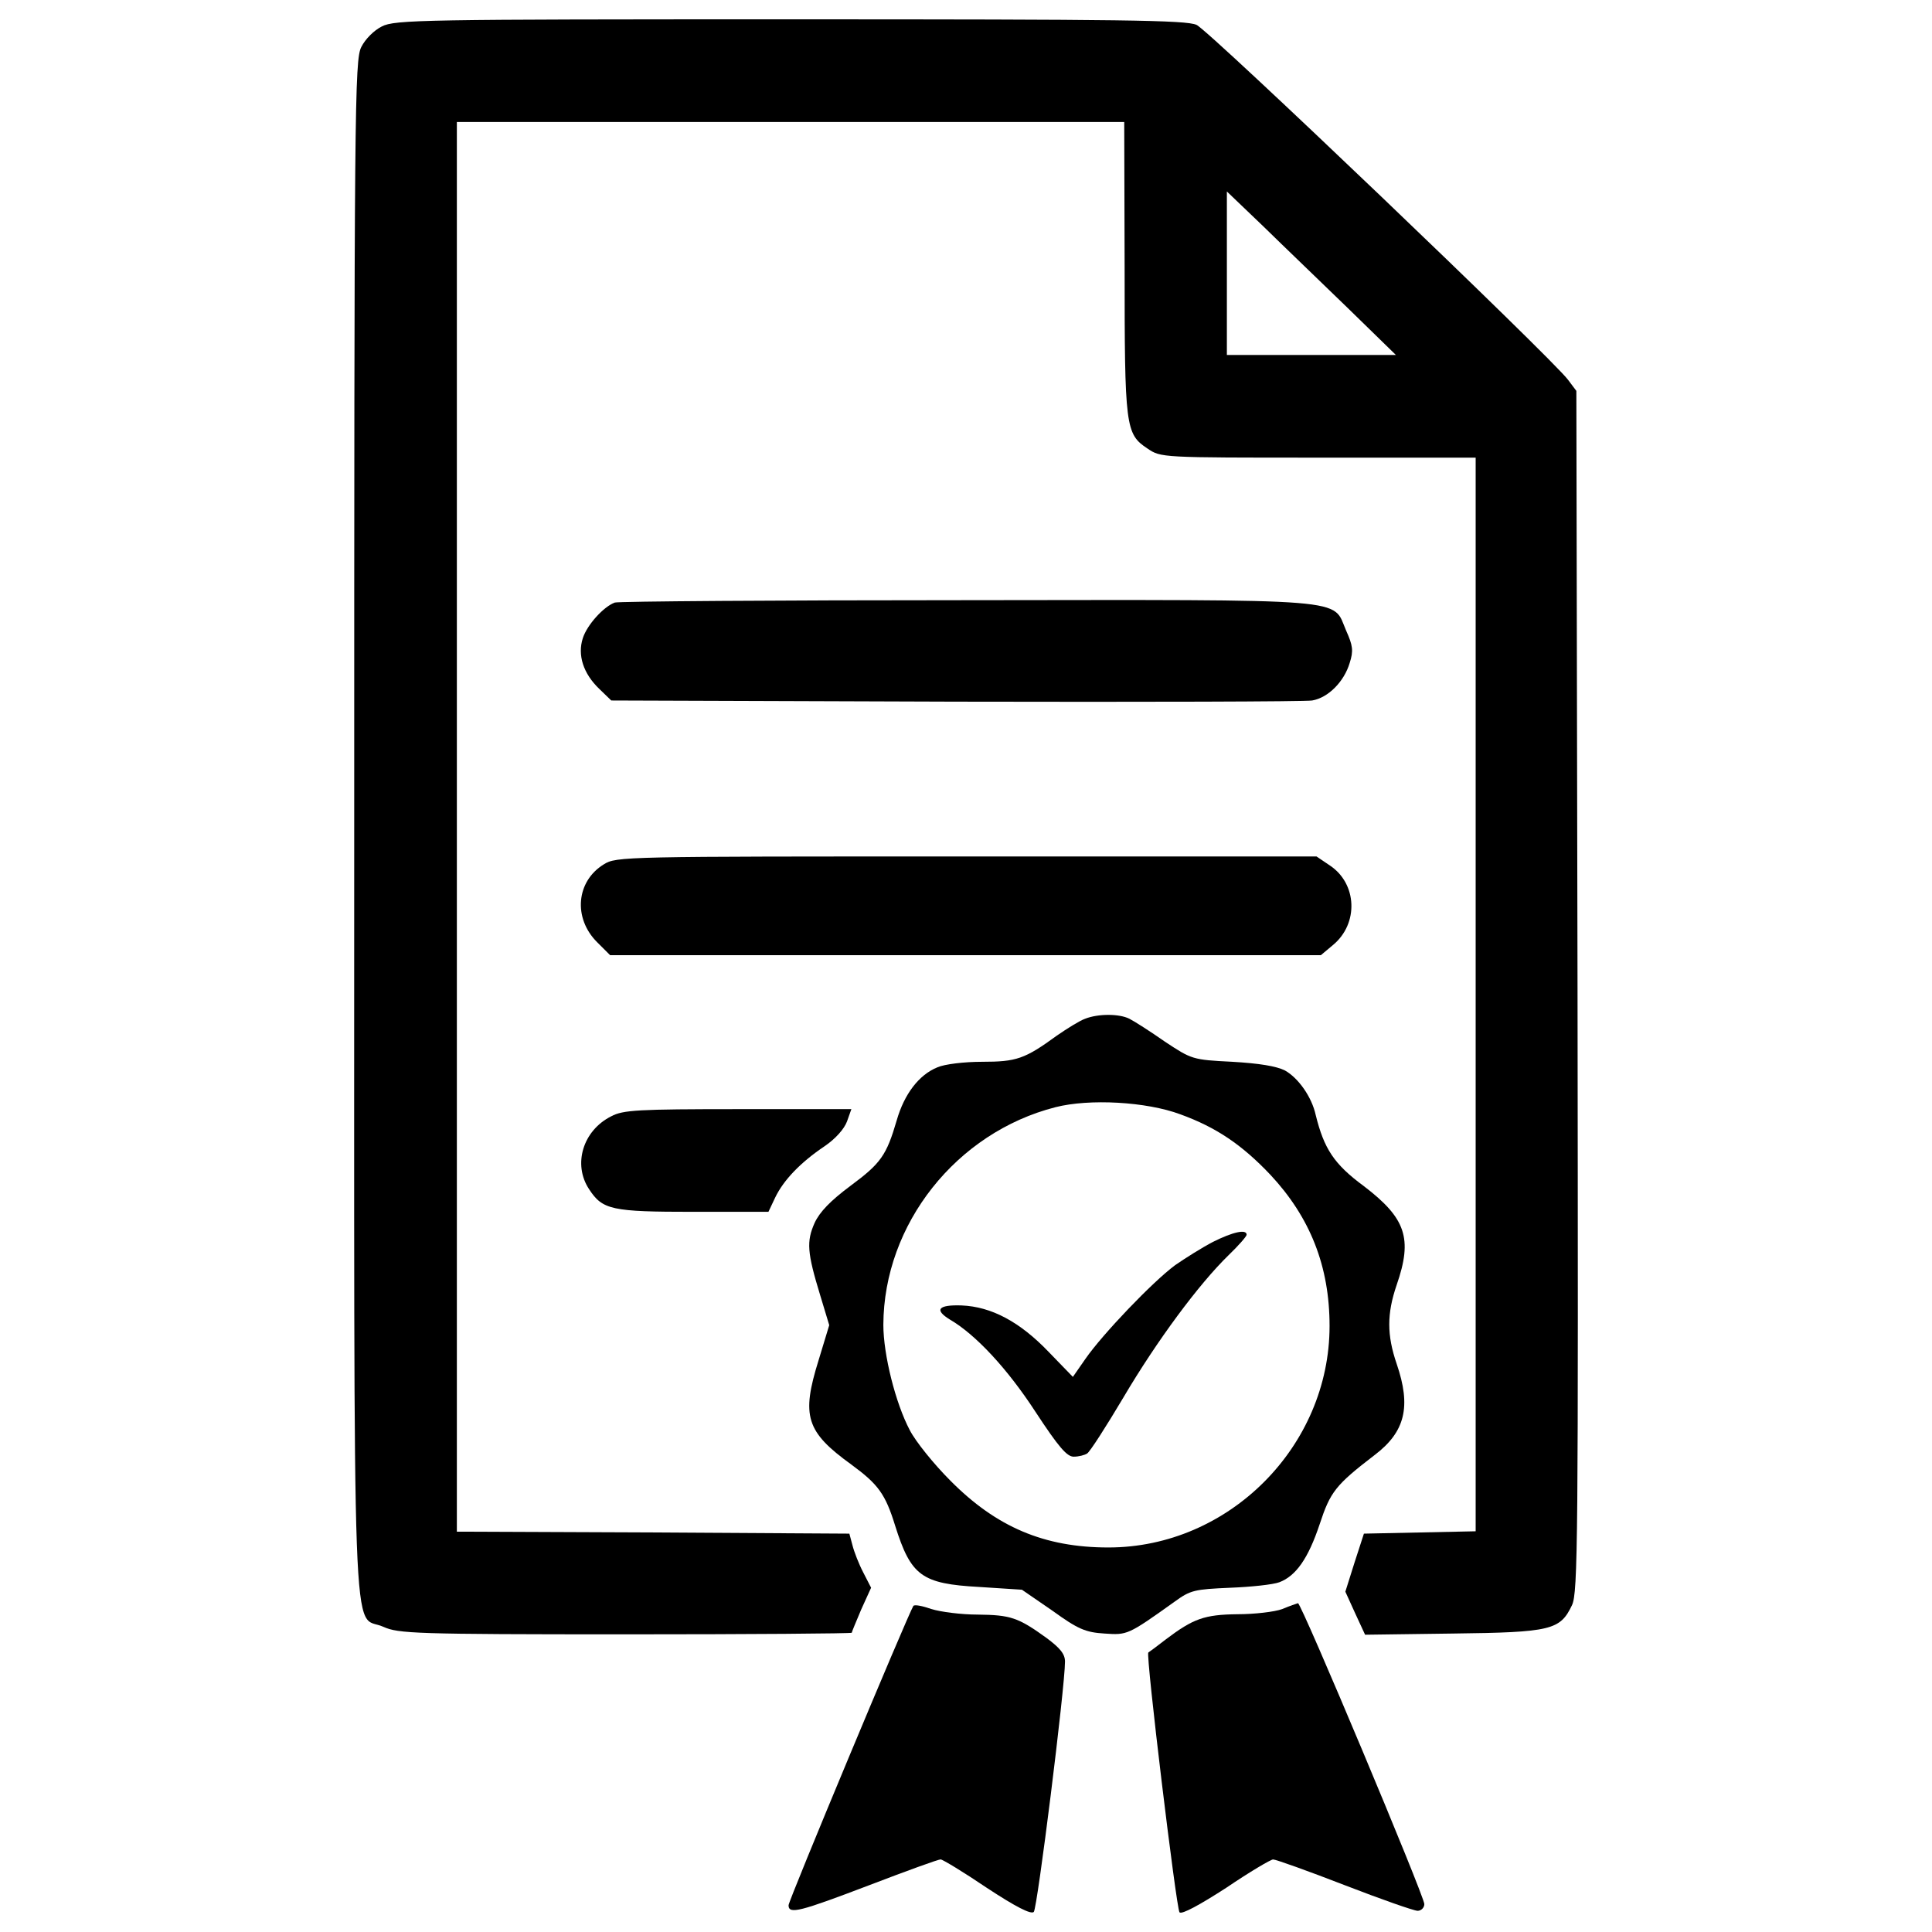 <?xml version="1.0" encoding="utf-8"?>
<!-- Svg Vector Icons : http://www.onlinewebfonts.com/icon -->
<!DOCTYPE svg PUBLIC "-//W3C//DTD SVG 1.1//EN" "http://www.w3.org/Graphics/SVG/1.1/DTD/svg11.dtd">
<svg version="1.1" xmlns="http://www.w3.org/2000/svg" xmlns:xlink="http://www.w3.org/1999/xlink" x="0px" y="0px" viewBox="0 0 1000 1000" enable-background="new 0 0 1000 1000" xml:space="preserve">
<g><g transform="translate(0,511) scale(0.1,-0.1)"><path d="M1976.5,4973.2c-40.9-20.4-85.8-65.4-106.3-106.3c-34.7-67.4-36.8-302.5-36.8-4032.5c0-4451.5-14.3-4069.3,151.2-4144.9c77.7-34.7,159.4-38.8,1254.9-38.8c641.8,0,1169.1,4.1,1169.1,8.2s22.5,57.2,49.1,120.6l51.1,112.4l-40.9,79.7c-22.5,42.9-47,106.3-55.2,139l-16.4,61.3l-1015.8,6.1l-1015.8,4.1V830.3v3648.3h1727.1H5819l2-750.1c0-829.8,4.1-864.6,118.5-940.2c69.5-47,69.5-47,883-47H7638V-38.3v-2777.6l-288.2-6.1l-290.2-6.1l-49.1-151.2l-47-149.2l51.1-112.4l51.1-110.4l453.8,6.1c511,6.1,555.9,18.4,617.2,147.1c30.7,65.4,32.7,329.1,28.6,3176.2l-6.1,3108.7l-42.9,57.2c-81.7,110.4-1857.9,1808.8-1923.3,1837.4c-55.2,24.5-380.1,28.6-2105.2,28.6C2187,5010,2043.9,5007.9,1976.5,4973.2z M6977.8,3513.9l247.3-241.2h-437.4h-437.4v423.1v423.1l190.1-181.9C6642.6,3836.8,6840.9,3646.7,6977.8,3513.9z"/><path d="M3182.4,1991.2c-57.2-20.4-143.1-114.4-165.6-183.9c-28.6-87.9,2-183.9,85.8-263.7l61.3-59.3l1782.2-6.1c981.1-2.1,1810.9,0,1845.6,6.1c83.8,14.3,165.6,98.1,194.2,194.2c20.4,63.4,16.4,89.9-18.4,167.6c-73.6,169.6,55.2,159.4-1970.3,157.4C4016.3,2003.5,3198.7,1997.4,3182.4,1991.2z"/><path d="M3125.2,636.1c-143.1-87.9-159.4-278-34.8-402.6l67.4-67.4h1839.5h1839.5l63.4,53.1C7033,329.6,7024.8,536,6883.8,630l-69.5,47H5003.5C3223.3,677,3190.6,677,3125.2,636.1z"/><path d="M5616.6-163c-28.6-10.2-94-51.1-147.2-87.9c-165.5-120.6-208.5-134.9-386.3-134.9c-92,0-194.2-12.2-231-28.6c-96.1-38.8-171.7-139-210.5-273.8c-53.1-181.9-81.8-222.8-239.1-339.3c-104.2-77.7-159.4-134.9-186-192.1c-42.9-96.1-38.8-153.3,28.6-374l47-155.4l-55.2-181.9c-89.9-288.2-65.4-369.9,169.6-539.6c139-102.2,175.8-151.3,226.9-316.8c81.8-259.6,136.9-300.4,435.4-316.8l220.7-14.3l157.4-108.3c132.9-96.1,171.7-112.4,269.8-118.5c118.5-8.2,120.6-8.2,363.8,165.5c81.7,59.3,102.2,63.4,286.1,71.5c108.3,4.1,222.8,16.3,255.5,28.6c85.8,32.7,149.2,122.6,208.5,300.4c55.2,167.6,81.8,202.3,284.1,357.7c159.4,120.6,190.1,251.4,114.5,472.1c-51.1,149.2-51.1,259.6,0,408.8c83.8,241.2,47,345.4-169.6,511c-155.4,114.4-206.4,194.2-249.4,367.9c-20.4,94-89.9,192.1-159.4,231c-45,22.5-132.9,36.8-273.9,45c-204.4,10.2-208.5,12.3-347.5,104.2c-75.6,53.1-159.4,106.3-183.9,118.6C5792.4-136.4,5684.1-136.4,5616.6-163z M6109.2-657.6c186-67.5,318.8-157.4,466-312.7c206.4-220.8,306.6-474.2,306.6-782.8c0-623.4-521.2-1146.6-1144.6-1146.6c-333.1,0-580.5,106.3-817.6,345.4c-85.8,85.8-179.9,202.3-210.5,261.6c-73.6,139-136.9,390.4-136.9,545.7c2,521.2,378.1,995.3,891.1,1126.2C5639.1-575.9,5933.4-592.2,6109.2-657.6z"/><path d="M6278.8-1317.8c-55.2-28.6-143.1-83.8-196.2-120.6c-116.5-85.9-376.1-357.7-464-484.4l-65.4-94L5426.5-1886c-147.2,153.3-294.3,233-449.7,239.1c-120.6,4.1-143.1-22.5-59.3-73.6c132.9-77.7,296.4-253.5,441.5-476.2c120.6-183.9,163.5-233,198.3-233c26.6,0,57.2,8.2,69.5,16.3c14.3,8.2,98.1,139,188,290.2c173.7,294.3,390.4,586.6,543.7,735.8c51.1,49.1,94,98.1,94,106.3C6452.6-1250.3,6381-1266.7,6278.8-1317.8z"/><path d="M3164-667.8c-147.2-73.6-200.3-249.4-114.5-378.1c69.5-106.3,116.5-116.5,539.6-116.5h388.3l34.8,73.6c42.9,89.9,130.8,181.9,255.5,265.7c57.2,38.8,102.2,89.9,116.5,128.8l22.5,63.4h-586.6C3303-631,3225.3-635.1,3164-667.8z"/><path d="M4727.5-3202.2c-30.7-51.1-645.9-1524.7-645.9-1549.2c0-49.1,59.3-32.7,419,104.2c192.1,73.6,355.6,132.9,367.9,132.9c10.2,0,118.5-65.4,239.2-147.1c149.2-98.1,228.9-139,243.2-124.7c18.4,18.4,161.5,1162.9,161.5,1295.8c0,38.8-24.5,69.5-96.1,122.6c-147.2,106.3-186,118.6-355.6,120.6c-85.8,0-194.2,14.3-239.1,28.6C4774.5-3202.2,4733.7-3194,4727.5-3202.2z"/><path d="M6636.5-3218.6c-38.8-14.3-143.1-26.6-230.9-26.6c-171.7-2-228.9-22.5-372-130.8c-45-34.7-85.8-65.4-89.9-67.4c-14.3-10.2,145.1-1326.5,161.5-1344.9c12.3-12.3,108.3,40.9,241.2,126.7c120.6,81.8,231,147.1,243.2,147.1c14.3,0,179.9-59.3,369.9-132.9c190.1-73.6,359.7-132.9,378.1-132.9c18.4,0,34.7,16.3,34.7,34.8c0,40.9-637.7,1561.5-654,1557.4C6712.1-3190,6675.3-3202.2,6636.5-3218.6z"/></g></g>
</svg>